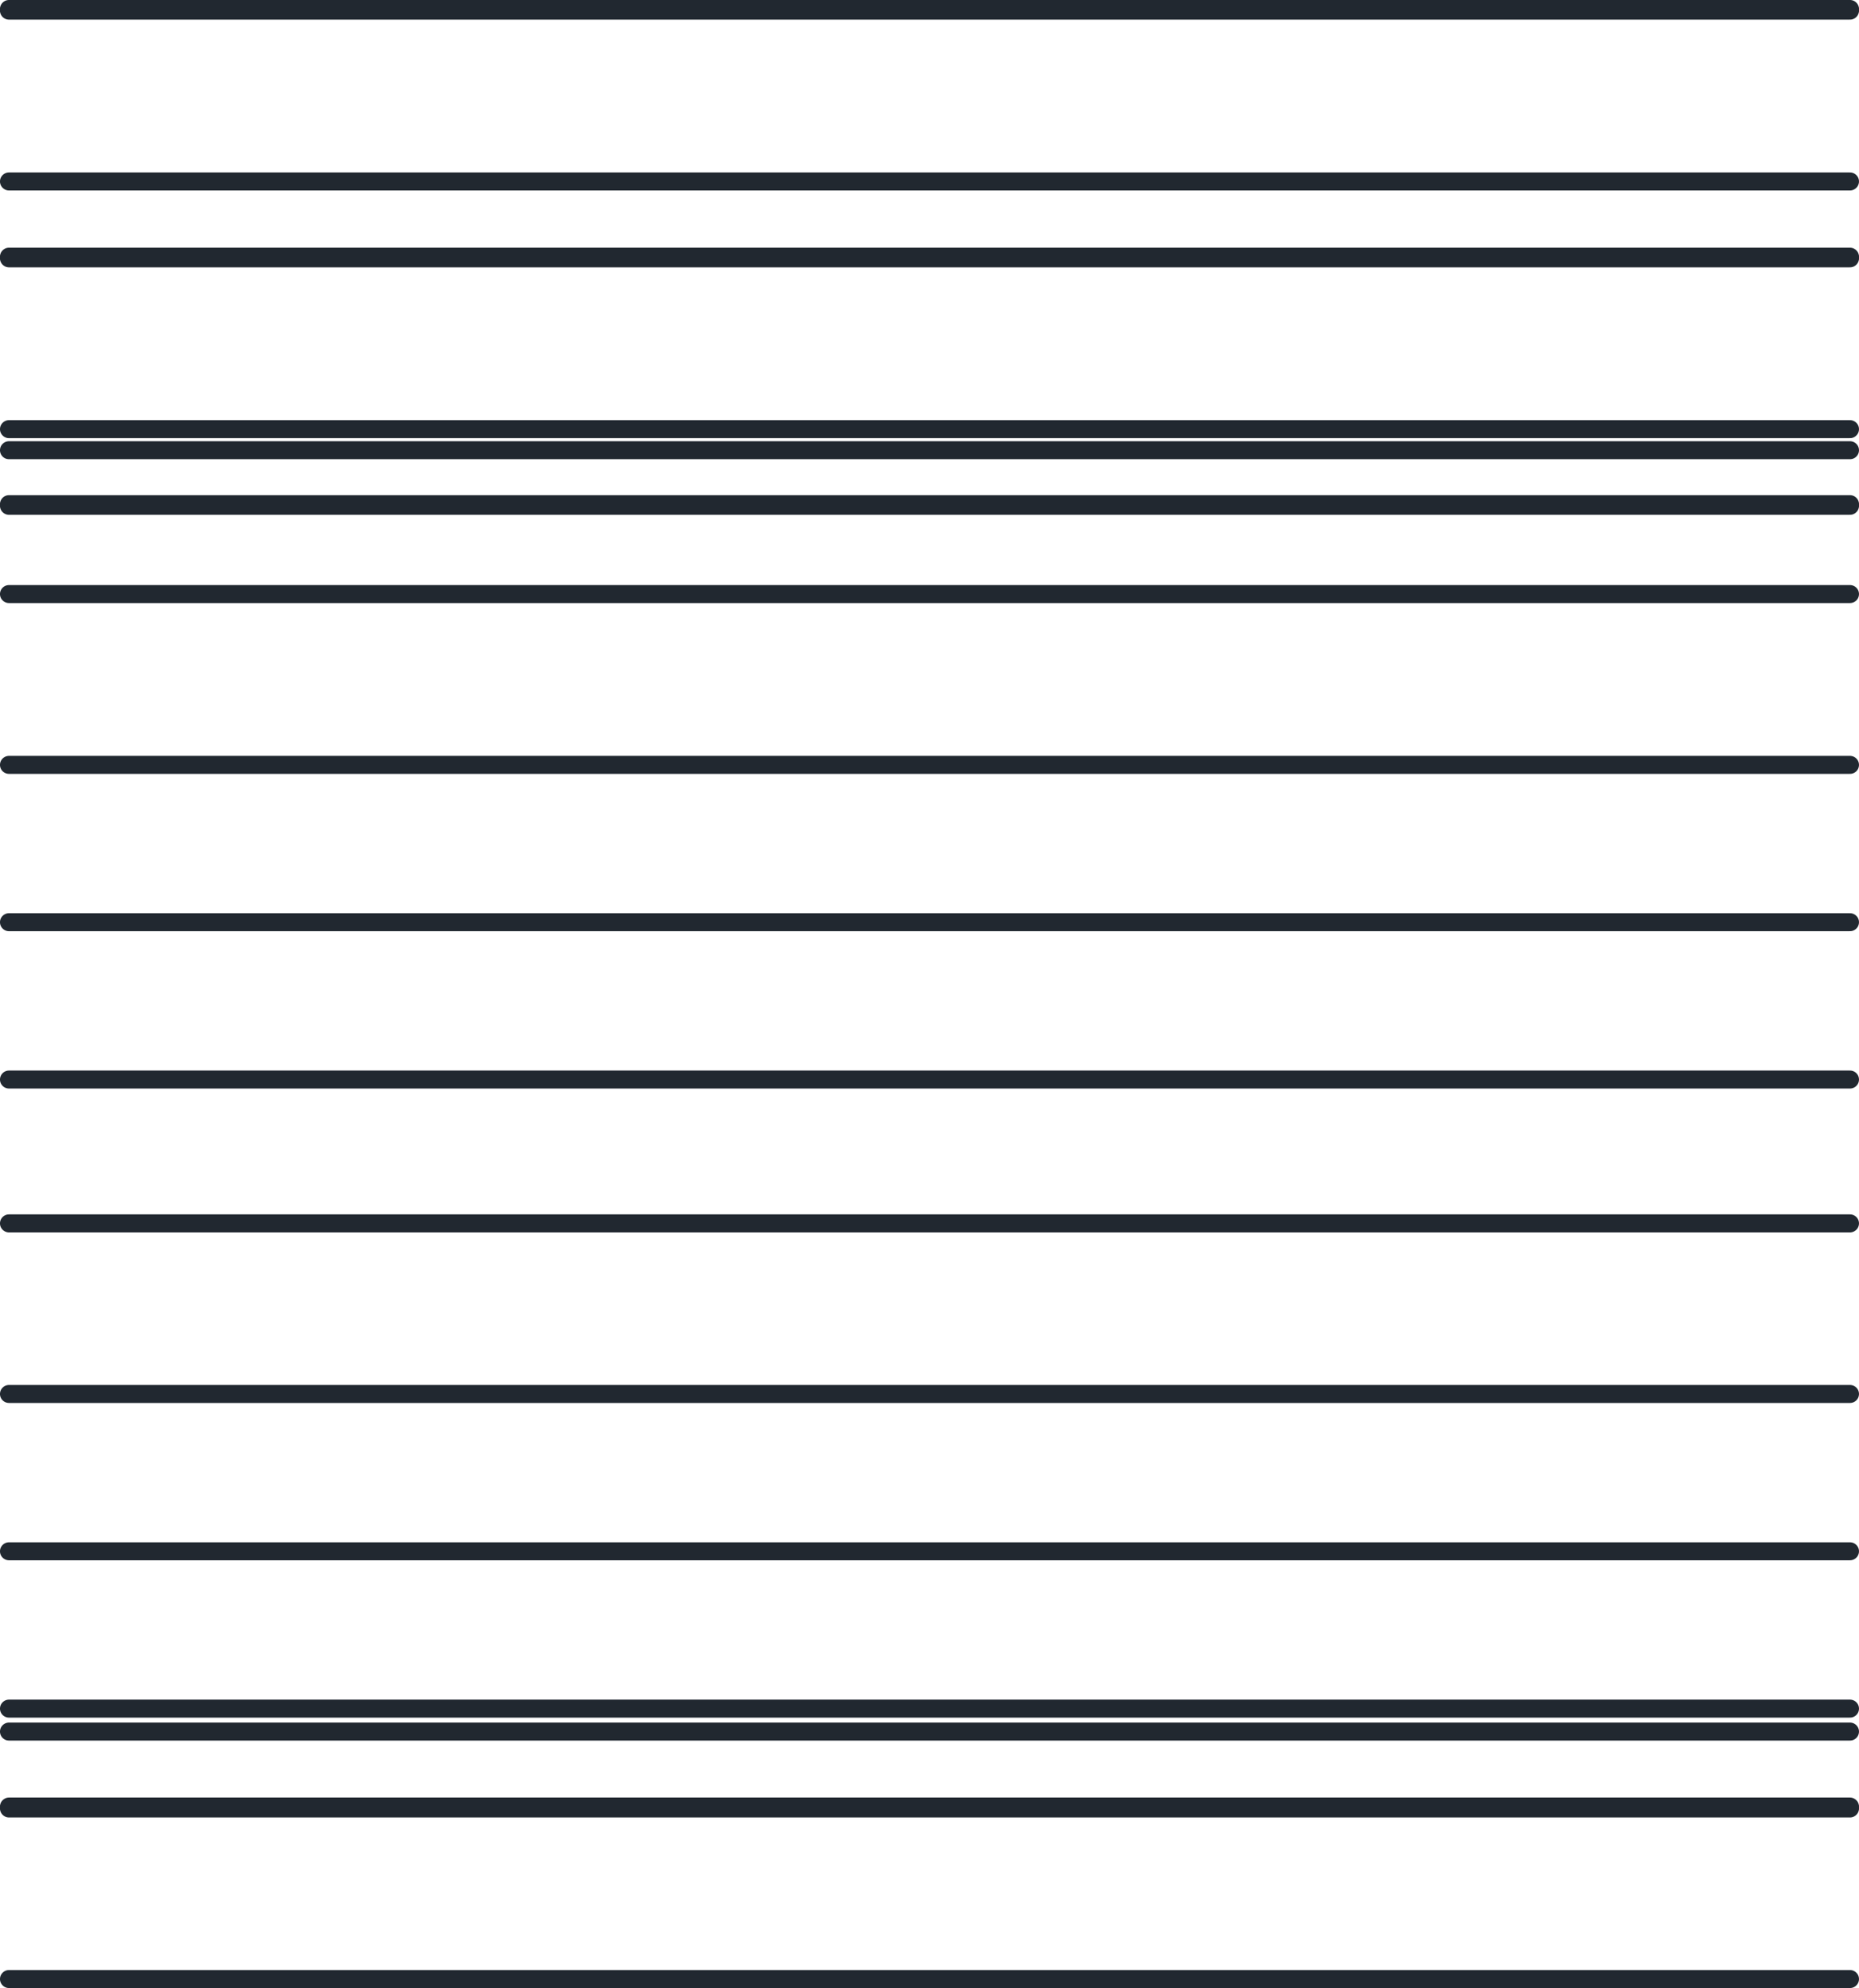 <svg xmlns:dc="http://purl.org/dc/elements/1.1/" xmlns:cc="http://creativecommons.org/ns#" xmlns:rdf="http://www.w3.org/1999/02/22-rdf-syntax-ns#" xmlns:svg="http://www.w3.org/2000/svg" xmlns="http://www.w3.org/2000/svg" id="svg47" version="1.0" 
preserveAspectRatio="none" viewBox="700.11 118.95 413.63 442.26">
  <defs id="defs3">
    <pattern y="0" x="0" height="6" width="6" patternUnits="userSpaceOnUse" id="WMFhbasepattern"/>
  </defs>
  <path id="path5" d="  M 1111.737,521.263   L 702.105,521.263  " style="fill:none;stroke:#212830;stroke-width:4px;stroke-linecap:round;stroke-linejoin:round;stroke-miterlimit:4;stroke-dasharray:none;stroke-opacity:1;"/>
  <path id="path7" d="  M 702.105,559.211   L 1111.737,559.211  " style="fill:none;stroke:#212830;stroke-width:4px;stroke-linecap:round;stroke-linejoin:round;stroke-miterlimit:4;stroke-dasharray:none;stroke-opacity:1;"/>
  <path id="path9" d="  M 1111.737,520.842   L 702.105,520.842  " style="fill:none;stroke:#212830;stroke-width:4px;stroke-linecap:round;stroke-linejoin:round;stroke-miterlimit:4;stroke-dasharray:none;stroke-opacity:1;"/>
  <path id="path11" d="  M 702.105,324.105   L 1111.737,324.105  " style="fill:none;stroke:#212830;stroke-width:4px;stroke-linecap:round;stroke-linejoin:round;stroke-miterlimit:4;stroke-dasharray:none;stroke-opacity:1;"/>
  <path id="path13" d="  M 702.105,464.053   L 1111.737,464.053  " style="fill:none;stroke:#212830;stroke-width:4px;stroke-linecap:round;stroke-linejoin:round;stroke-miterlimit:4;stroke-dasharray:none;stroke-opacity:1;"/>
  <path id="path15" d="  M 702.105,219.105   L 1111.737,219.105  " style="fill:none;stroke:#212830;stroke-width:4px;stroke-linecap:round;stroke-linejoin:round;stroke-miterlimit:4;stroke-dasharray:none;stroke-opacity:1;"/>
  <path id="path17" d="  M 1111.737,251.105   L 702.105,251.105  " style="fill:none;stroke:#212830;stroke-width:4px;stroke-linecap:round;stroke-linejoin:round;stroke-miterlimit:4;stroke-dasharray:none;stroke-opacity:1;"/>
  <path id="path19" d="  M 702.105,289.105   L 1111.737,289.105  " style="fill:none;stroke:#212830;stroke-width:4px;stroke-linecap:round;stroke-linejoin:round;stroke-miterlimit:4;stroke-dasharray:none;stroke-opacity:1;"/>
  <path id="path21" d="  M 702.105,429.053   L 1111.737,429.053  " style="fill:none;stroke:#212830;stroke-width:4px;stroke-linecap:round;stroke-linejoin:round;stroke-miterlimit:4;stroke-dasharray:none;stroke-opacity:1;"/>
  <path id="path23" d="  M 1111.737,391.105   L 702.105,391.105  " style="fill:none;stroke:#212830;stroke-width:4px;stroke-linecap:round;stroke-linejoin:round;stroke-miterlimit:4;stroke-dasharray:none;stroke-opacity:1;"/>
  <path id="path25" d="  M 702.105,504.158   L 1111.737,504.158  " style="fill:none;stroke:#212830;stroke-width:4px;stroke-linecap:round;stroke-linejoin:round;stroke-miterlimit:4;stroke-dasharray:none;stroke-opacity:1;"/>
  <path id="path27" d="  M 702.105,359.105   L 1111.737,359.105  " style="fill:none;stroke:#212830;stroke-width:4px;stroke-linecap:round;stroke-linejoin:round;stroke-miterlimit:4;stroke-dasharray:none;stroke-opacity:1;"/>
  <path id="path29" d="  M 702.105,499.053   L 1111.737,499.053  " style="fill:none;stroke:#212830;stroke-width:4px;stroke-linecap:round;stroke-linejoin:round;stroke-miterlimit:4;stroke-dasharray:none;stroke-opacity:1;"/>
  <path id="path31" d="  M 1111.737,231.474   L 702.105,231.474  " style="fill:none;stroke:#212830;stroke-width:4px;stroke-linecap:round;stroke-linejoin:round;stroke-miterlimit:4;stroke-dasharray:none;stroke-opacity:1;"/>
  <path id="path33" d="  M 1111.737,231.105   L 702.105,231.105  " style="fill:none;stroke:#212830;stroke-width:4px;stroke-linecap:round;stroke-linejoin:round;stroke-miterlimit:4;stroke-dasharray:none;stroke-opacity:1;"/>
  <path id="path35" d="  M 702.105,214.421   L 1111.737,214.421  " style="fill:none;stroke:#212830;stroke-width:4px;stroke-linecap:round;stroke-linejoin:round;stroke-miterlimit:4;stroke-dasharray:none;stroke-opacity:1;"/>
  <path id="path37" d="  M 1111.737,176.421   L 702.105,176.421  " style="fill:none;stroke:#212830;stroke-width:4px;stroke-linecap:round;stroke-linejoin:round;stroke-miterlimit:4;stroke-dasharray:none;stroke-opacity:1;"/>
  <path id="path39" d="  M 1111.737,176.053   L 702.105,176.053  " style="fill:none;stroke:#212830;stroke-width:4px;stroke-linecap:round;stroke-linejoin:round;stroke-miterlimit:4;stroke-dasharray:none;stroke-opacity:1;"/>
  <path id="path41" d="  M 702.105,159.316   L 1111.737,159.316  " style="fill:none;stroke:#212830;stroke-width:4px;stroke-linecap:round;stroke-linejoin:round;stroke-miterlimit:4;stroke-dasharray:none;stroke-opacity:1;"/>
  <path id="path43" d="  M 1111.737,121.316   L 702.105,121.316  " style="fill:none;stroke:#212830;stroke-width:4px;stroke-linecap:round;stroke-linejoin:round;stroke-miterlimit:4;stroke-dasharray:none;stroke-opacity:1;"/>
  <path id="path45" d="  M 1111.737,120.947   L 702.105,120.947  " style="fill:none;stroke:#212830;stroke-width:4px;stroke-linecap:round;stroke-linejoin:round;stroke-miterlimit:4;stroke-dasharray:none;stroke-opacity:1;"/>
</svg>